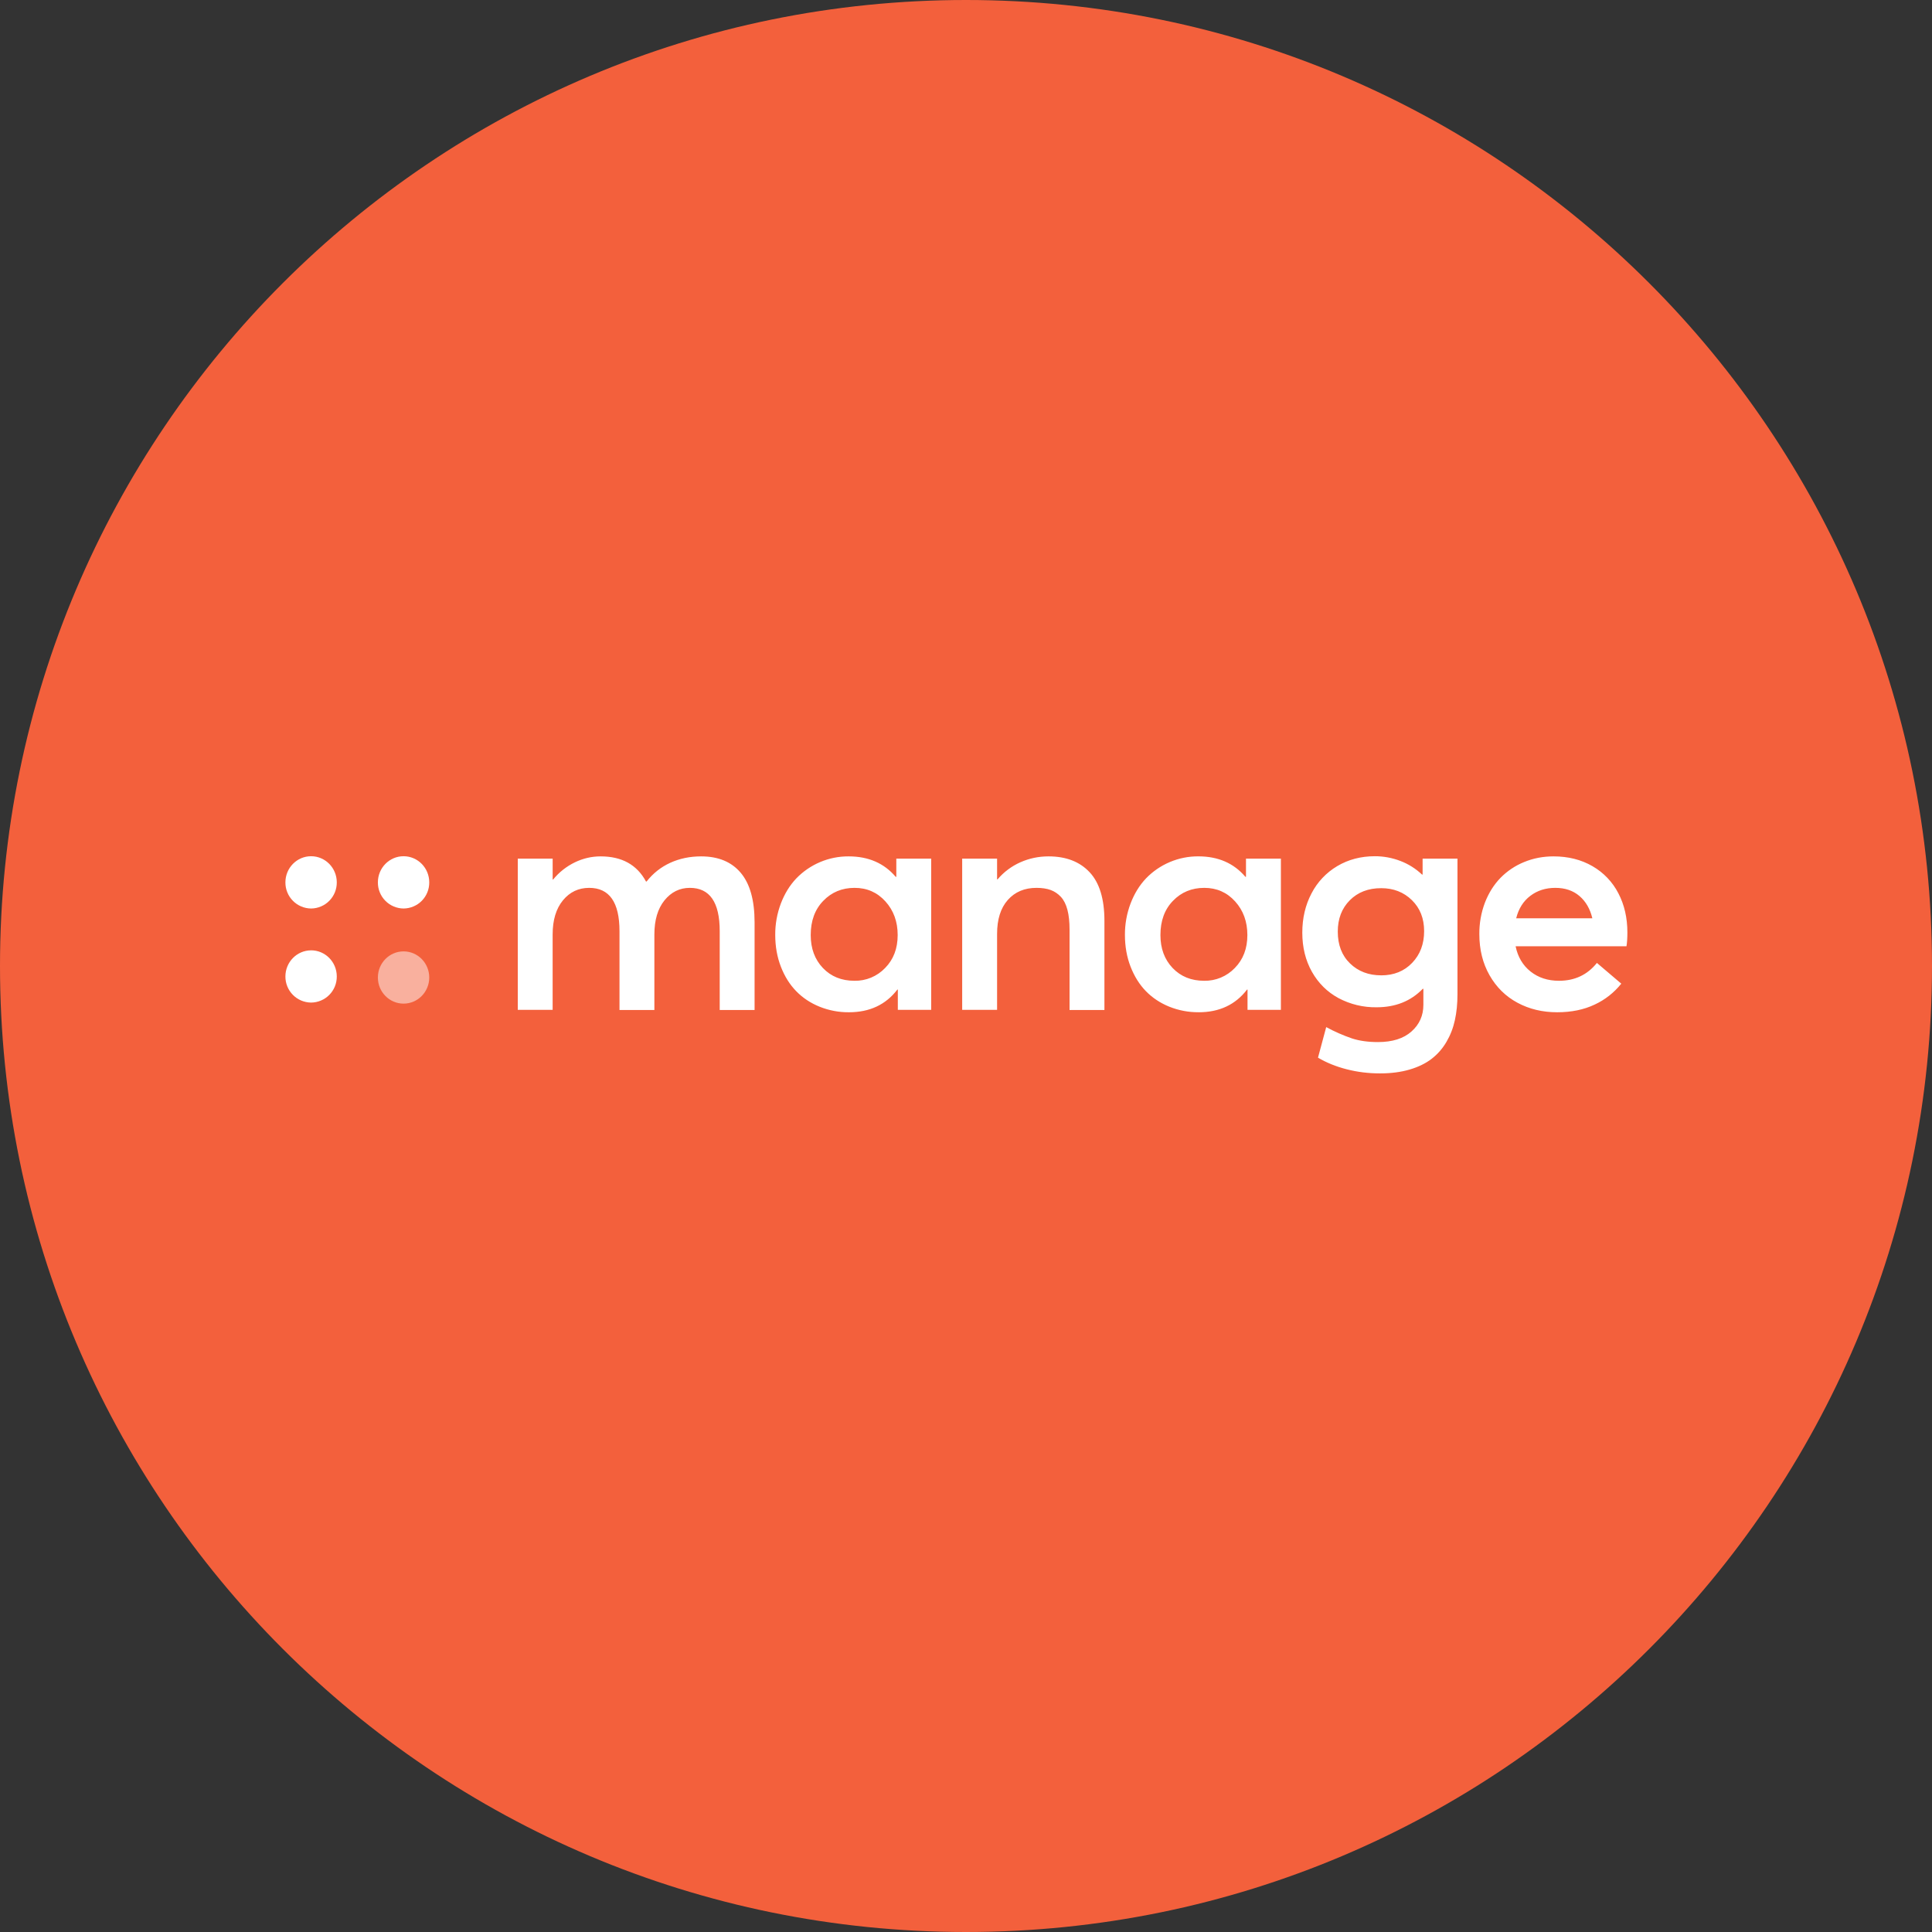 <svg width="88" height="88" viewBox="0 0 88 88" fill="none" xmlns="http://www.w3.org/2000/svg">
<rect x="0" y="0" width="88" height="88" fill="#333333" stroke="none"/>
<path d="M44 88C68.3 88 88 68.3 88 44C88 19.7 68.3 0 44 0C19.7 0 0 19.7 0 44C0 68.3 19.7 88 44 88Z" fill="#F3603C"/>
<path d="M29.806 46.004V42.564C29.806 41.907 29.96 41.389 30.267 41.009C30.575 40.63 30.96 40.441 31.422 40.441C32.329 40.441 32.782 41.098 32.782 42.412V46.004H34.37V42.012C34.37 41.006 34.16 40.253 33.739 39.755C33.319 39.256 32.717 39.007 31.935 39.007C31.422 39.007 30.953 39.105 30.527 39.3C30.102 39.495 29.744 39.779 29.452 40.151H29.424C29.013 39.388 28.324 39.007 27.357 39.007C26.95 39.007 26.559 39.097 26.182 39.279C25.799 39.465 25.462 39.732 25.193 40.062H25.173V39.11H23.584V45.997H25.172V42.564C25.172 41.907 25.329 41.389 25.641 41.009C25.953 40.63 26.351 40.441 26.837 40.441C27.757 40.441 28.217 41.098 28.217 42.412V46.004H29.806ZM38.668 46.107C39.612 46.107 40.347 45.762 40.874 45.073H40.895V45.997H42.414V39.11H40.826V39.938H40.798C40.271 39.318 39.556 39.007 38.655 39.007C38.21 39.004 37.768 39.092 37.358 39.265C36.948 39.438 36.577 39.692 36.268 40.013C35.972 40.326 35.738 40.705 35.568 41.151C35.395 41.609 35.307 42.095 35.311 42.585C35.311 43.108 35.397 43.591 35.568 44.032C35.738 44.473 35.972 44.846 36.268 45.149C36.564 45.452 36.919 45.688 37.333 45.855C37.757 46.025 38.211 46.111 38.668 46.107ZM38.918 44.673C38.331 44.673 37.852 44.479 37.482 44.091C37.112 43.702 36.927 43.203 36.927 42.591C36.927 41.943 37.118 41.423 37.5 41.031C37.881 40.637 38.356 40.441 38.925 40.441C39.489 40.441 39.957 40.646 40.33 41.058C40.702 41.469 40.888 41.98 40.888 42.591C40.888 43.203 40.698 43.702 40.316 44.091C40.136 44.279 39.919 44.428 39.678 44.529C39.437 44.629 39.179 44.678 38.918 44.673ZM50.305 46.003V41.943C50.305 40.946 50.08 40.207 49.629 39.727C49.179 39.247 48.555 39.007 47.759 39.007C47.307 39.007 46.879 39.097 46.476 39.276C46.075 39.454 45.72 39.721 45.436 40.055H45.416V39.11H43.826V45.997H45.416V42.537C45.416 41.875 45.578 41.36 45.904 40.992C46.23 40.625 46.666 40.441 47.212 40.441C47.462 40.441 47.675 40.473 47.853 40.537C48.031 40.602 48.187 40.707 48.322 40.851C48.456 40.996 48.555 41.192 48.62 41.441C48.685 41.688 48.717 41.991 48.717 42.351V46.004H50.305V46.003ZM54.597 46.107C55.54 46.107 56.275 45.762 56.802 45.073H56.823V45.997H58.343V39.11H56.753V39.938H56.726C56.2 39.318 55.485 39.006 54.583 39.006C54.138 39.003 53.697 39.091 53.287 39.264C52.876 39.437 52.506 39.691 52.197 40.012C51.901 40.325 51.667 40.704 51.497 41.15C51.323 41.608 51.236 42.094 51.239 42.584C51.239 43.107 51.325 43.59 51.496 44.031C51.667 44.472 51.901 44.845 52.196 45.148C52.493 45.451 52.848 45.687 53.261 45.854C53.686 46.024 54.139 46.11 54.597 46.106V46.107ZM54.847 44.673C54.259 44.673 53.781 44.479 53.411 44.091C53.041 43.702 52.856 43.203 52.856 42.591C52.856 41.943 53.046 41.423 53.428 41.031C53.809 40.637 54.285 40.441 54.853 40.441C55.417 40.441 55.886 40.646 56.258 41.058C56.63 41.469 56.816 41.98 56.816 42.591C56.816 43.203 56.626 43.702 56.244 44.091C56.064 44.279 55.847 44.428 55.606 44.529C55.365 44.629 55.107 44.678 54.846 44.673H54.847ZM62.856 48.892C63.36 48.892 63.811 48.833 64.208 48.716C64.606 48.599 64.94 48.436 65.211 48.226C65.481 48.018 65.705 47.761 65.883 47.458C66.061 47.155 66.19 46.824 66.268 46.466C66.347 46.107 66.386 45.714 66.386 45.286V39.11H64.798V39.834H64.77C64.485 39.564 64.149 39.353 63.782 39.214C63.411 39.072 63.017 38.999 62.62 39C61.986 39 61.417 39.15 60.913 39.448C60.412 39.744 60.005 40.175 59.738 40.692C59.458 41.223 59.318 41.819 59.318 42.482C59.318 43.152 59.465 43.747 59.758 44.267C60.052 44.786 60.456 45.185 60.968 45.463C61.502 45.746 62.099 45.89 62.703 45.88C63.563 45.88 64.263 45.6 64.805 45.039H64.833V45.769C64.833 46.256 64.653 46.661 64.291 46.983C63.931 47.304 63.422 47.465 62.765 47.465C62.317 47.465 61.923 47.41 61.583 47.3C61.177 47.161 60.784 46.988 60.407 46.783L60.033 48.175C60.421 48.405 60.858 48.582 61.343 48.705C61.829 48.83 62.333 48.892 62.856 48.892ZM62.911 44.425C62.338 44.425 61.865 44.245 61.493 43.884C61.12 43.524 60.934 43.04 60.934 42.433C60.934 41.849 61.117 41.373 61.482 41.006C61.848 40.638 62.324 40.455 62.912 40.455C63.471 40.455 63.937 40.636 64.309 40.999C64.681 41.362 64.867 41.833 64.867 42.412C64.867 42.996 64.686 43.477 64.323 43.856C63.96 44.236 63.489 44.426 62.911 44.426V44.425ZM70.927 46.107C71.575 46.107 72.145 45.99 72.637 45.756C73.109 45.537 73.523 45.211 73.847 44.804L72.737 43.86C72.303 44.402 71.727 44.673 71.011 44.673C70.501 44.673 70.071 44.533 69.717 44.253C69.363 43.973 69.135 43.589 69.034 43.102H74.084C74.111 42.936 74.125 42.727 74.125 42.474C74.125 41.808 73.989 41.213 73.715 40.689C73.45 40.173 73.041 39.744 72.538 39.455C72.023 39.156 71.43 39.007 70.76 39.007C70.284 39.007 69.837 39.093 69.421 39.265C69.017 39.429 68.651 39.674 68.346 39.985C68.046 40.294 67.81 40.668 67.638 41.109C67.464 41.569 67.377 42.058 67.382 42.55C67.382 43.253 67.537 43.877 67.847 44.422C68.157 44.966 68.579 45.383 69.116 45.672C69.652 45.962 70.256 46.107 70.926 46.107H70.927ZM72.53 41.827H69.06C69.171 41.385 69.386 41.044 69.706 40.803C70.025 40.561 70.404 40.441 70.843 40.441C71.287 40.441 71.653 40.565 71.943 40.813C72.232 41.061 72.427 41.399 72.529 41.826L72.53 41.827Z" fill="white"/>
<path fill-rule="evenodd" clip-rule="evenodd" d="M14.17 43.286C14.816 43.286 15.34 43.819 15.34 44.476C15.341 44.631 15.312 44.785 15.254 44.928C15.196 45.072 15.11 45.203 15.002 45.313C14.893 45.424 14.764 45.512 14.621 45.572C14.478 45.633 14.325 45.665 14.17 45.666C13.857 45.663 13.558 45.537 13.339 45.314C13.12 45.091 12.998 44.79 13 44.477C13 43.82 13.524 43.287 14.17 43.287V43.286ZM14.17 39C14.816 39 15.34 39.533 15.34 40.19C15.341 40.345 15.312 40.499 15.254 40.643C15.196 40.786 15.111 40.917 15.002 41.028C14.893 41.139 14.764 41.227 14.621 41.287C14.478 41.348 14.325 41.38 14.17 41.381C14.015 41.38 13.862 41.348 13.719 41.287C13.577 41.227 13.447 41.139 13.339 41.028C13.23 40.918 13.144 40.787 13.086 40.643C13.028 40.5 12.999 40.346 13 40.191C13 39.532 13.524 39 14.17 39ZM18.382 39C19.028 39 19.552 39.533 19.552 40.19C19.553 40.345 19.524 40.499 19.466 40.643C19.408 40.786 19.323 40.917 19.214 41.028C19.105 41.139 18.976 41.227 18.833 41.287C18.69 41.348 18.537 41.38 18.382 41.381C18.227 41.38 18.074 41.348 17.931 41.287C17.789 41.227 17.659 41.139 17.551 41.028C17.442 40.918 17.356 40.787 17.298 40.643C17.24 40.5 17.211 40.346 17.212 40.191C17.212 39.532 17.736 39 18.382 39Z" fill="white"/>
<path opacity="0.5" d="M18.382 45.714C19.028 45.714 19.552 45.181 19.552 44.524C19.552 43.867 19.028 43.334 18.382 43.334C17.736 43.334 17.212 43.867 17.212 44.524C17.212 45.181 17.736 45.714 18.382 45.714Z" fill="white"/>
</svg>

